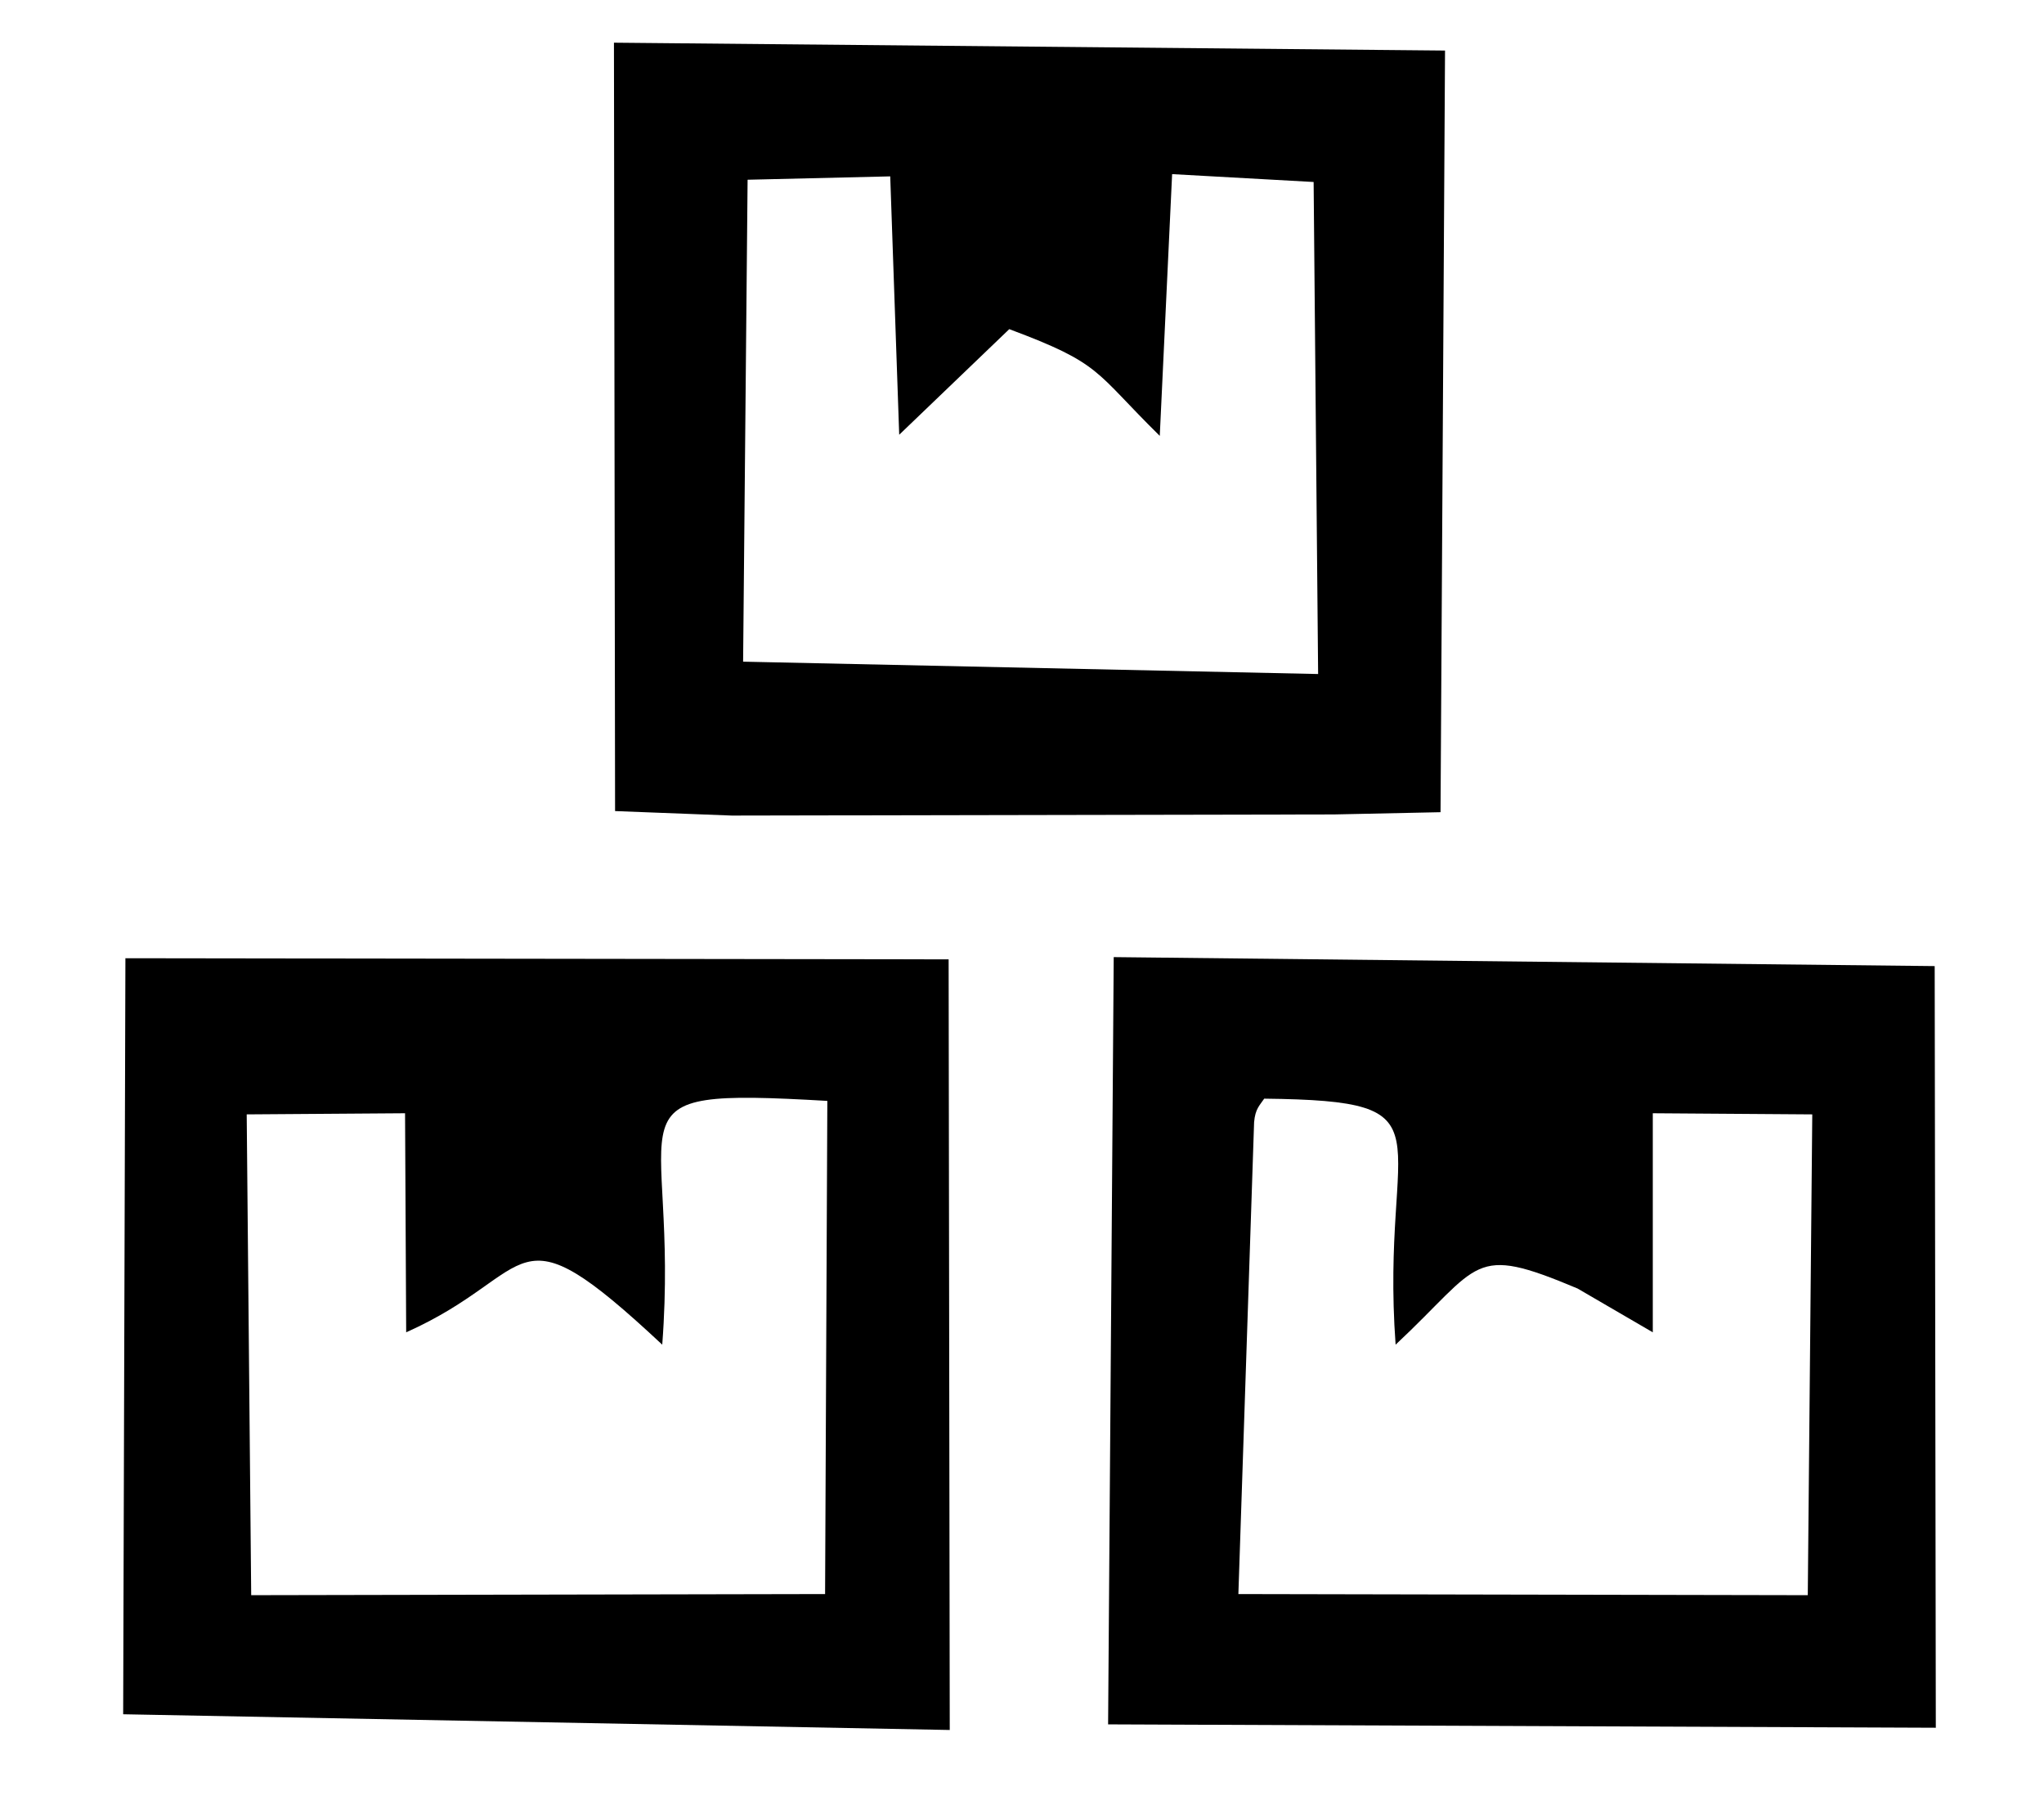 <svg width="1820" height="1610" xmlns="http://www.w3.org/2000/svg" clip-rule="evenodd">

 <g>
  <title>background</title>
  <rect fill="none" id="canvas_background" height="1612" width="1822" y="-1" x="-1"/>
 </g>
 <g>
  <title>Layer 1</title>
  <g id="Capa_x0020_1">
   <g id="_1714257700464">
    <path id="svg_1" d="m665.667,160l127,-3l8,230l98,-94c83,31 75,37 134,95l11,-233l126,7l4,438l-512,-11l4,-429zm-118,562l104,4l536,-1l95,-2l4,-678l-740,-7l1,684z" fill="black"/>
    <path id="svg_2" d="m1116.667,999c1,-12 5,-15 9,-21c172,2 103,27 117,219c77,-72 67,-90 162,-50l67,39l0,-195l142,1l-4,428l-507,-1l14,-420zm-130,536l737,3l-1,-678l-731,-8l-5,683z" fill="black"/>
    <path id="svg_3" d="m219.667,992l141,-1l1,195c119,-53 91,-117 228,11c16,-210 -60,-229 147,-217l-2,439l-511,1l-4,-428zm-110,534l736,14l-1,-686l-733,-1l-2,673z" fill="black"/>
   </g>
  </g>
 </g>
</svg>